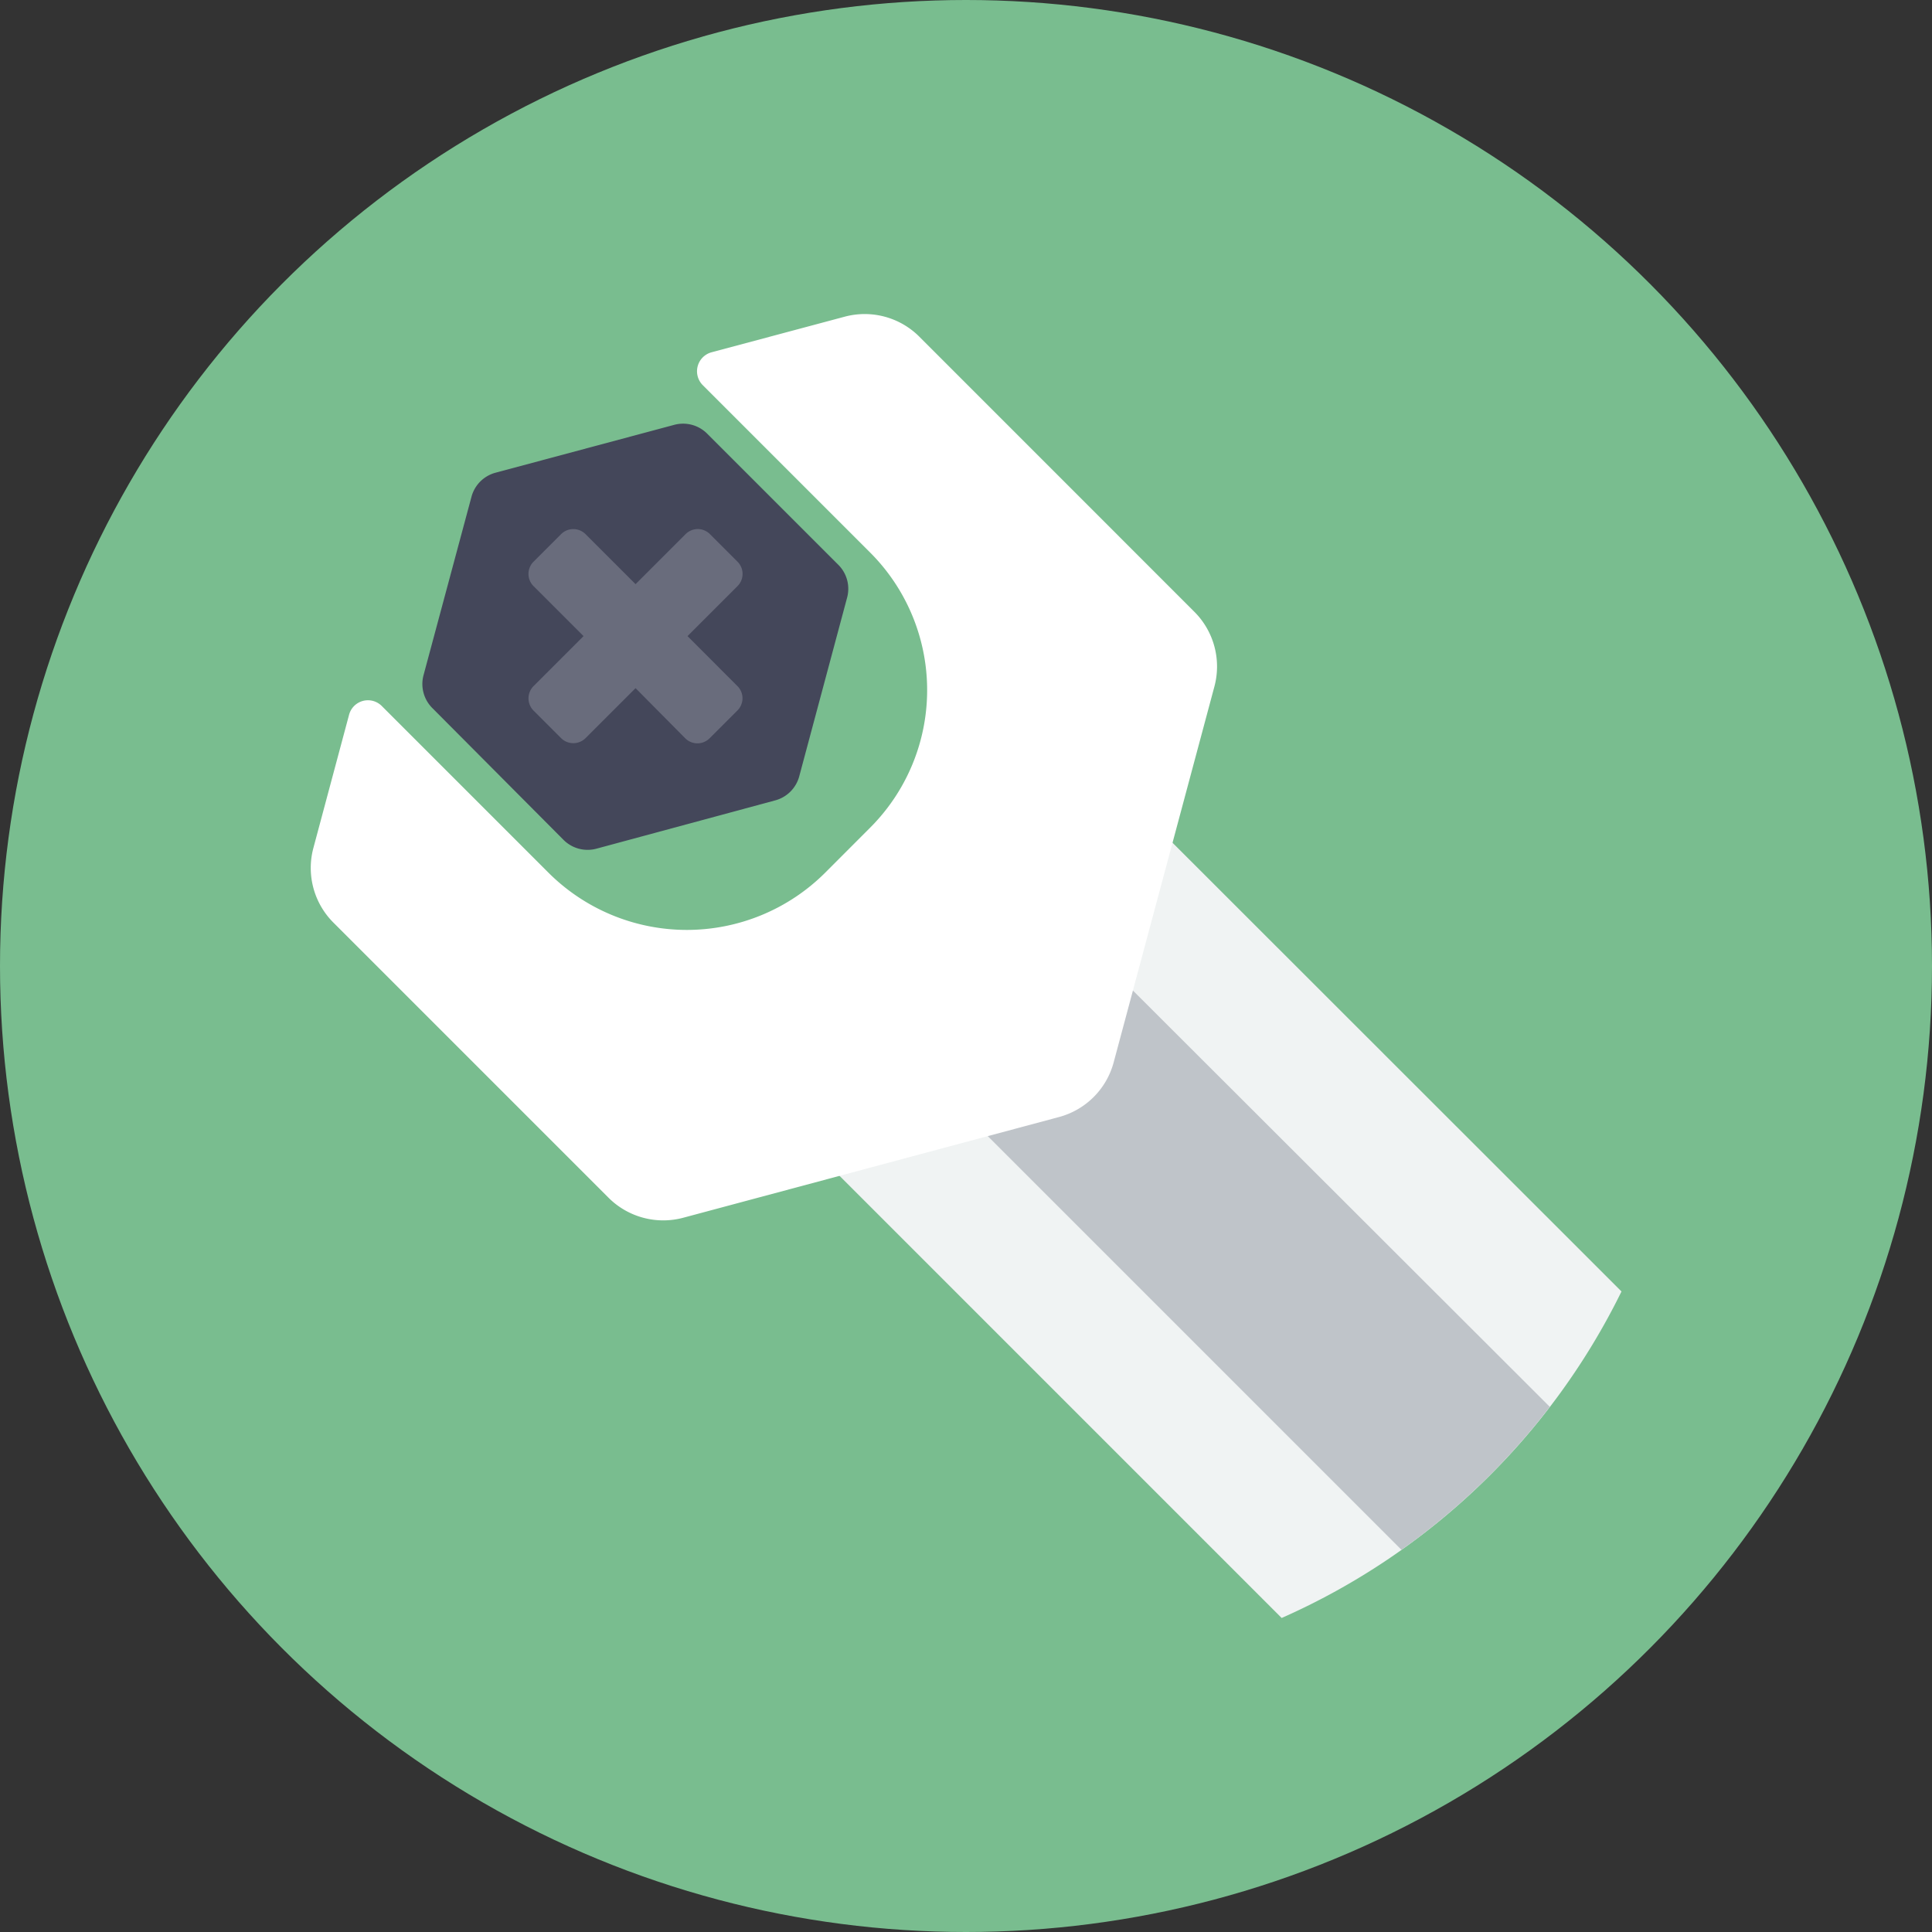 <svg xmlns="http://www.w3.org/2000/svg" viewBox="0 0 280 280"><rect x="0" y="0" width="280" height="280" fill="#333333" stroke="none"/><defs><style>.cls-1{fill:#79bd8f;}.cls-2{fill:#f0f3f3;}.cls-3{fill:#bfc4c9;}.cls-4{fill:#fff;}.cls-5{fill:#44475a;}.cls-6{fill:#696c7c;}</style></defs><title>screw</title><g id="Layer_2" data-name="Layer 2"><g id="circles"><circle class="cls-1" cx="140" cy="140" r="140"/></g><g id="icons"><path class="cls-2" d="M166.07,118.28l-9.23,34.46a6.5,6.5,0,0,1-4.57,4.58l-34.46,9.23,67.94,67.94A99.87,99.87,0,0,0,235,187.17Z"/><path class="cls-3" d="M160.33,139.7l-3.49,13a6.5,6.5,0,0,1-4.57,4.58l-13,3.49,63.84,63.84a100.14,100.14,0,0,0,21.5-20.72Z"/><path class="cls-4" d="M176,99.5a11.21,11.21,0,0,0-2.9-10.83L133.24,48.8a11.19,11.19,0,0,0-10.83-2.9l-19.3,5.16a2.85,2.85,0,0,0-1.27,4.75l24.27,24.27a28.19,28.19,0,0,1,0,39.87l-6.51,6.52a28.39,28.39,0,0,1-40.12,0L55.33,102.32a2.83,2.83,0,0,0-4.74,1.27l-5.17,19.3a11.19,11.19,0,0,0,2.9,10.82L88.2,173.59A11.21,11.21,0,0,0,99,176.49l54.47-14.6a11.2,11.2,0,0,0,7.93-7.92Z"/><path class="cls-5" d="M62.66,102.62a4.93,4.93,0,0,1-1.28-4.76L68.33,72a4.93,4.93,0,0,1,3.48-3.49l25.91-6.94a4.93,4.93,0,0,1,4.77,1.28l19,19a4.91,4.91,0,0,1,1.28,4.76l-6.94,25.91a4.93,4.93,0,0,1-3.49,3.48l-25.91,7a4.93,4.93,0,0,1-4.76-1.28Z"/><path class="cls-6" d="M106.89,99.45l-7.25-7.26,7.25-7.25a2.5,2.5,0,0,0,0-3.53l-4-4a2.49,2.49,0,0,0-3.53,0l-7.25,7.25-7.25-7.25a2.51,2.51,0,0,0-3.54,0l-4,4a2.5,2.5,0,0,0,0,3.53l7.25,7.25-7.25,7.25a2.52,2.52,0,0,0,0,3.54l4,4a2.52,2.52,0,0,0,3.54,0l7.25-7.25L99.31,107a2.5,2.5,0,0,0,3.53,0l4-4A2.49,2.49,0,0,0,106.89,99.45Z"/></g></g></svg>